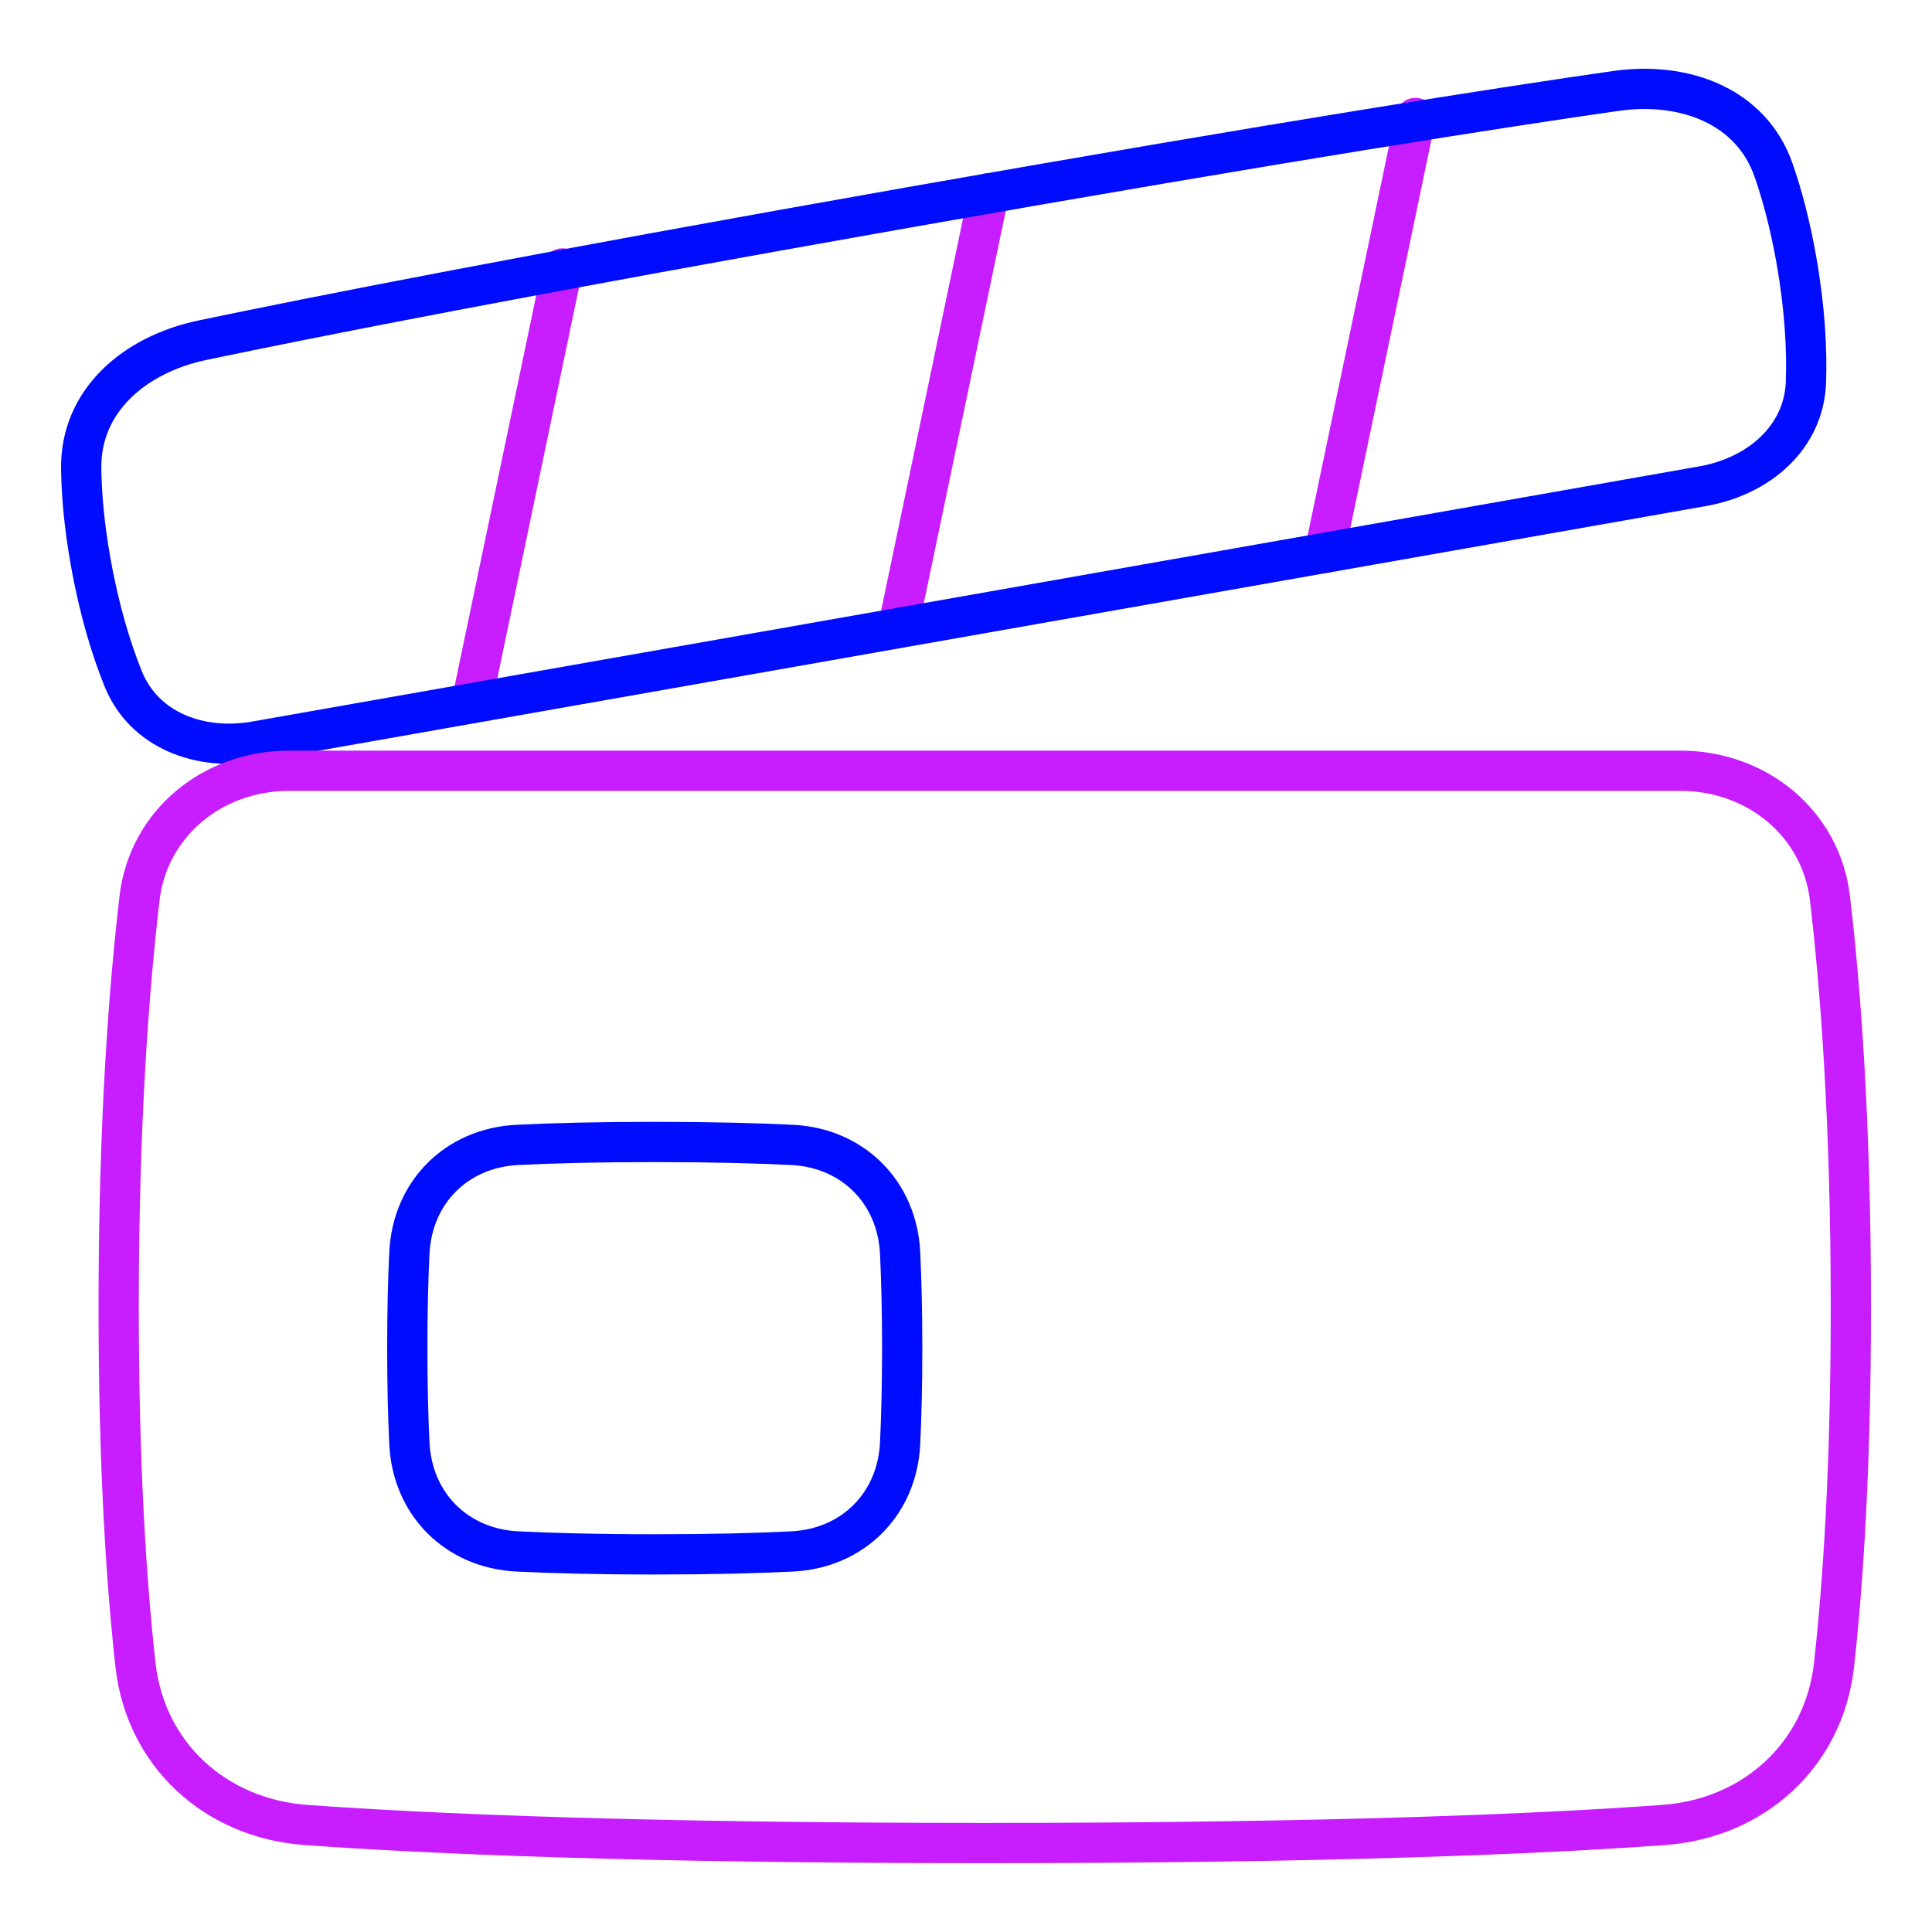 <svg xmlns="http://www.w3.org/2000/svg" fill="none" viewBox="0 0 48 48" id="Film-Slate--Streamline-Plump-Neon">
  <desc>
    Film Slate Streamline Icon: https://streamlinehq.com
  </desc>
  <g id="film-slate--pictures-photo-film-slate">
    <path id="Vector" stroke="#c71dff" stroke-linecap="round" stroke-linejoin="round" d="m13.973 6.669 -2.257 10.803" stroke-width="1"></path>
    <path id="Vector_2" stroke="#c71dff" stroke-linecap="round" stroke-linejoin="round" d="m24.569 4.799 -2.257 10.803" stroke-width="1"></path>
    <path id="Vector_3" stroke="#c71dff" stroke-linecap="round" stroke-linejoin="round" d="m35.166 2.93 -2.257 10.803" stroke-width="1"></path>
    <path id="Vector_4" stroke="#000cfe" stroke-linecap="round" stroke-linejoin="round" d="M5.022 8.454c-1.664 0.35 -3.029 1.491 -3.005 3.191 0.009 0.636 0.073 1.398 0.232 2.295 0.215 1.218 0.513 2.181 0.809 2.918 0.522 1.297 1.919 1.804 3.295 1.561l17.977 -3.17 17.976 -3.17c1.376 -0.243 2.516 -1.197 2.563 -2.594 0.026 -0.794 -0.023 -1.8 -0.237 -3.019 -0.158 -0.897 -0.358 -1.635 -0.567 -2.236 -0.559 -1.606 -2.232 -2.211 -3.915 -1.971 -2.777 0.397 -8.103 1.224 -17.599 2.898C13.056 6.833 7.768 7.878 5.022 8.454Z" stroke-width="1"></path>
    <path id="Vector_5" stroke="#000cfe" stroke-linecap="round" stroke-linejoin="round" d="M10.171 31.131c0.072 -1.51 1.171 -2.61 2.68 -2.686 0.847 -0.043 1.962 -0.073 3.416 -0.073 1.454 0 2.569 0.031 3.416 0.073 1.509 0.076 2.608 1.177 2.68 2.686 0.031 0.64 0.052 1.422 0.052 2.364s-0.021 1.724 -0.052 2.364c-0.072 1.51 -1.171 2.61 -2.68 2.686 -0.847 0.043 -1.962 0.073 -3.416 0.073s-2.569 -0.031 -3.416 -0.073c-1.509 -0.076 -2.608 -1.177 -2.68 -2.686 -0.031 -0.64 -0.052 -1.422 -0.052 -2.364s0.021 -1.724 0.052 -2.364Z" stroke-width="1"></path>
    <path id="Vector_6" stroke="#c71dff" stroke-linecap="round" stroke-linejoin="round" d="M3.466 22.318c0.222 -1.873 1.826 -3.169 3.713 -3.169h34.573c1.886 0 3.491 1.296 3.713 3.169 0.258 2.184 0.519 5.533 0.519 10.152 0 4.012 -0.197 6.906 -0.418 8.891 -0.249 2.237 -1.989 3.817 -4.234 3.98 -3.011 0.219 -8.235 0.449 -16.866 0.449s-13.855 -0.231 -16.866 -0.449c-2.245 -0.163 -3.985 -1.743 -4.234 -3.98 -0.221 -1.985 -0.418 -4.879 -0.418 -8.891 0 -4.619 0.261 -7.967 0.519 -10.152Z" stroke-width="1"></path>
  </g>
</svg>
